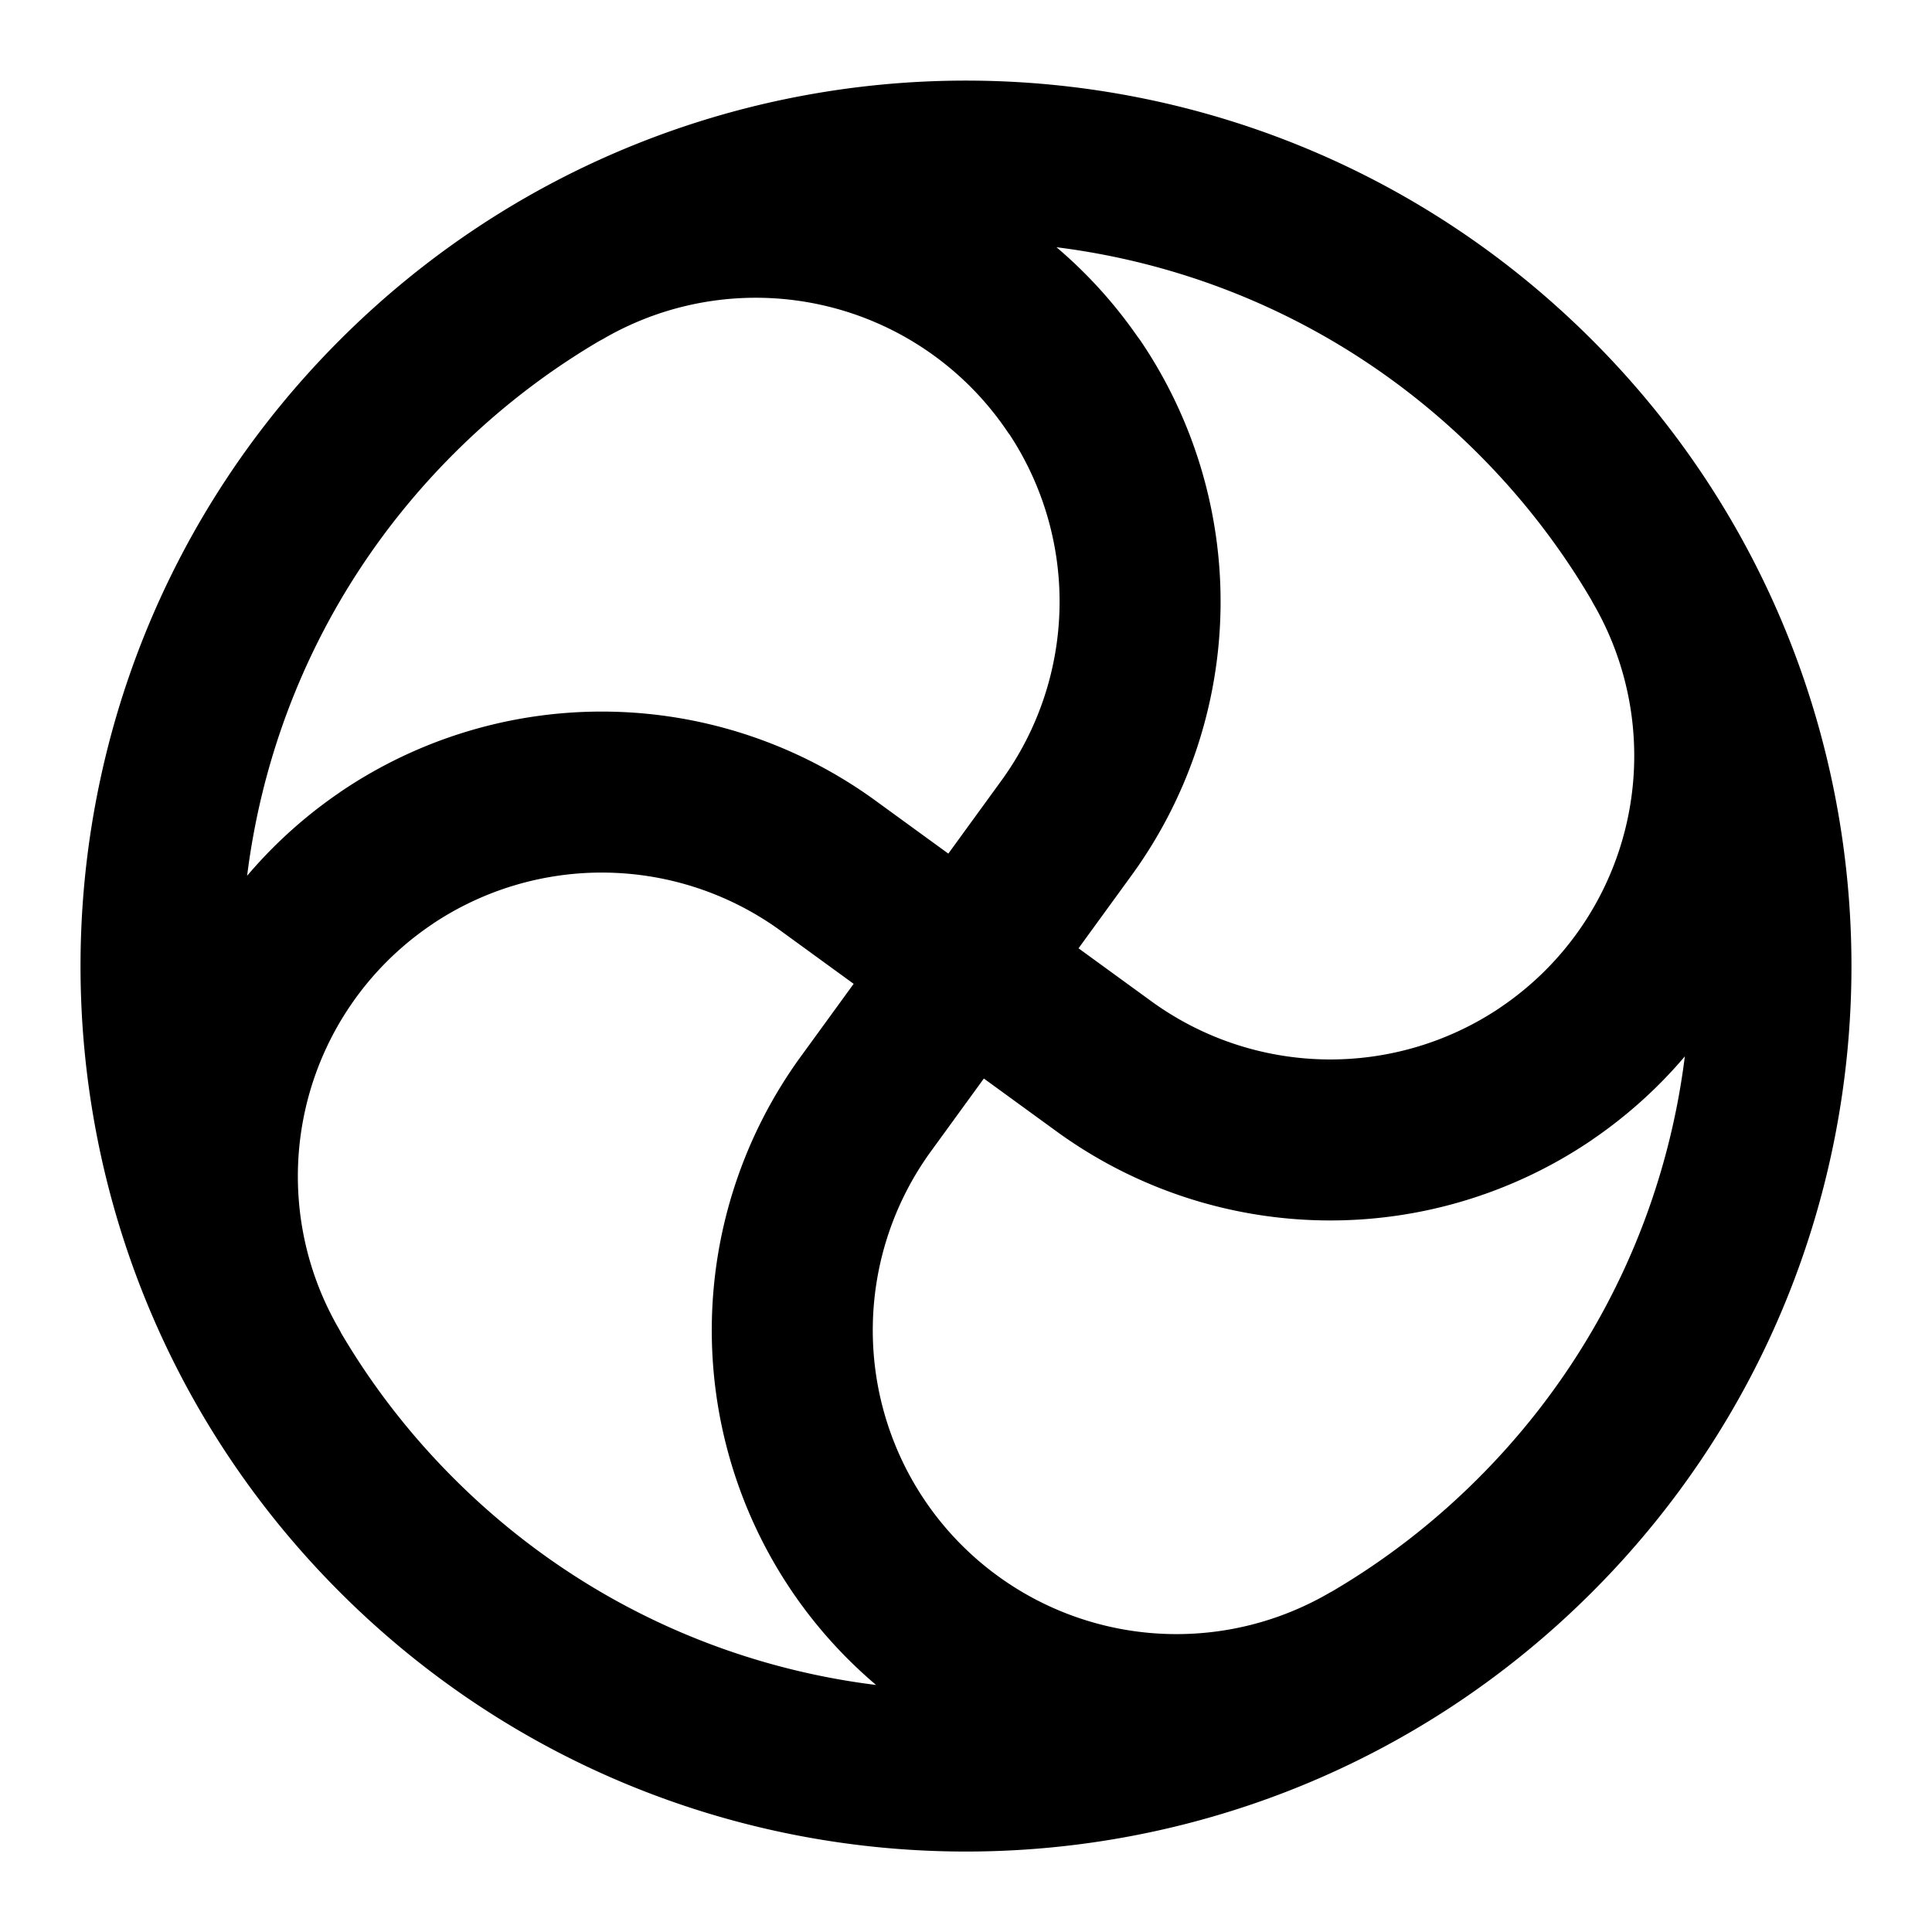 <svg xmlns="http://www.w3.org/2000/svg" fill="none" viewBox="0 0 24 24" stroke="currentColor"><path stroke="currentColor" stroke-linecap="round" stroke-linejoin="round" stroke-width="2" d="M3.34 17a4.773 4.773 0 0 1 1.458-6.34l.002-.002a4.78 4.78 0 0 1 5.484.094l3.432 2.496a4.78 4.78 0 0 0 5.485.094l.002-.002A4.77 4.77 0 0 0 20.66 7m-3.658 13.66a4.774 4.774 0 0 1-6.34-1.458l-.002-.003a4.78 4.78 0 0 1 .095-5.484l2.495-3.432a4.78 4.78 0 0 0 .094-5.484l-.004-.002A4.77 4.77 0 0 0 7 3.34M19.07 4.93c3.906 3.905 3.906 10.236 0 14.141-3.905 3.906-10.236 3.906-14.141 0-3.905-3.905-3.905-10.236 0-14.141s10.236-3.905 14.141 0"/></svg>